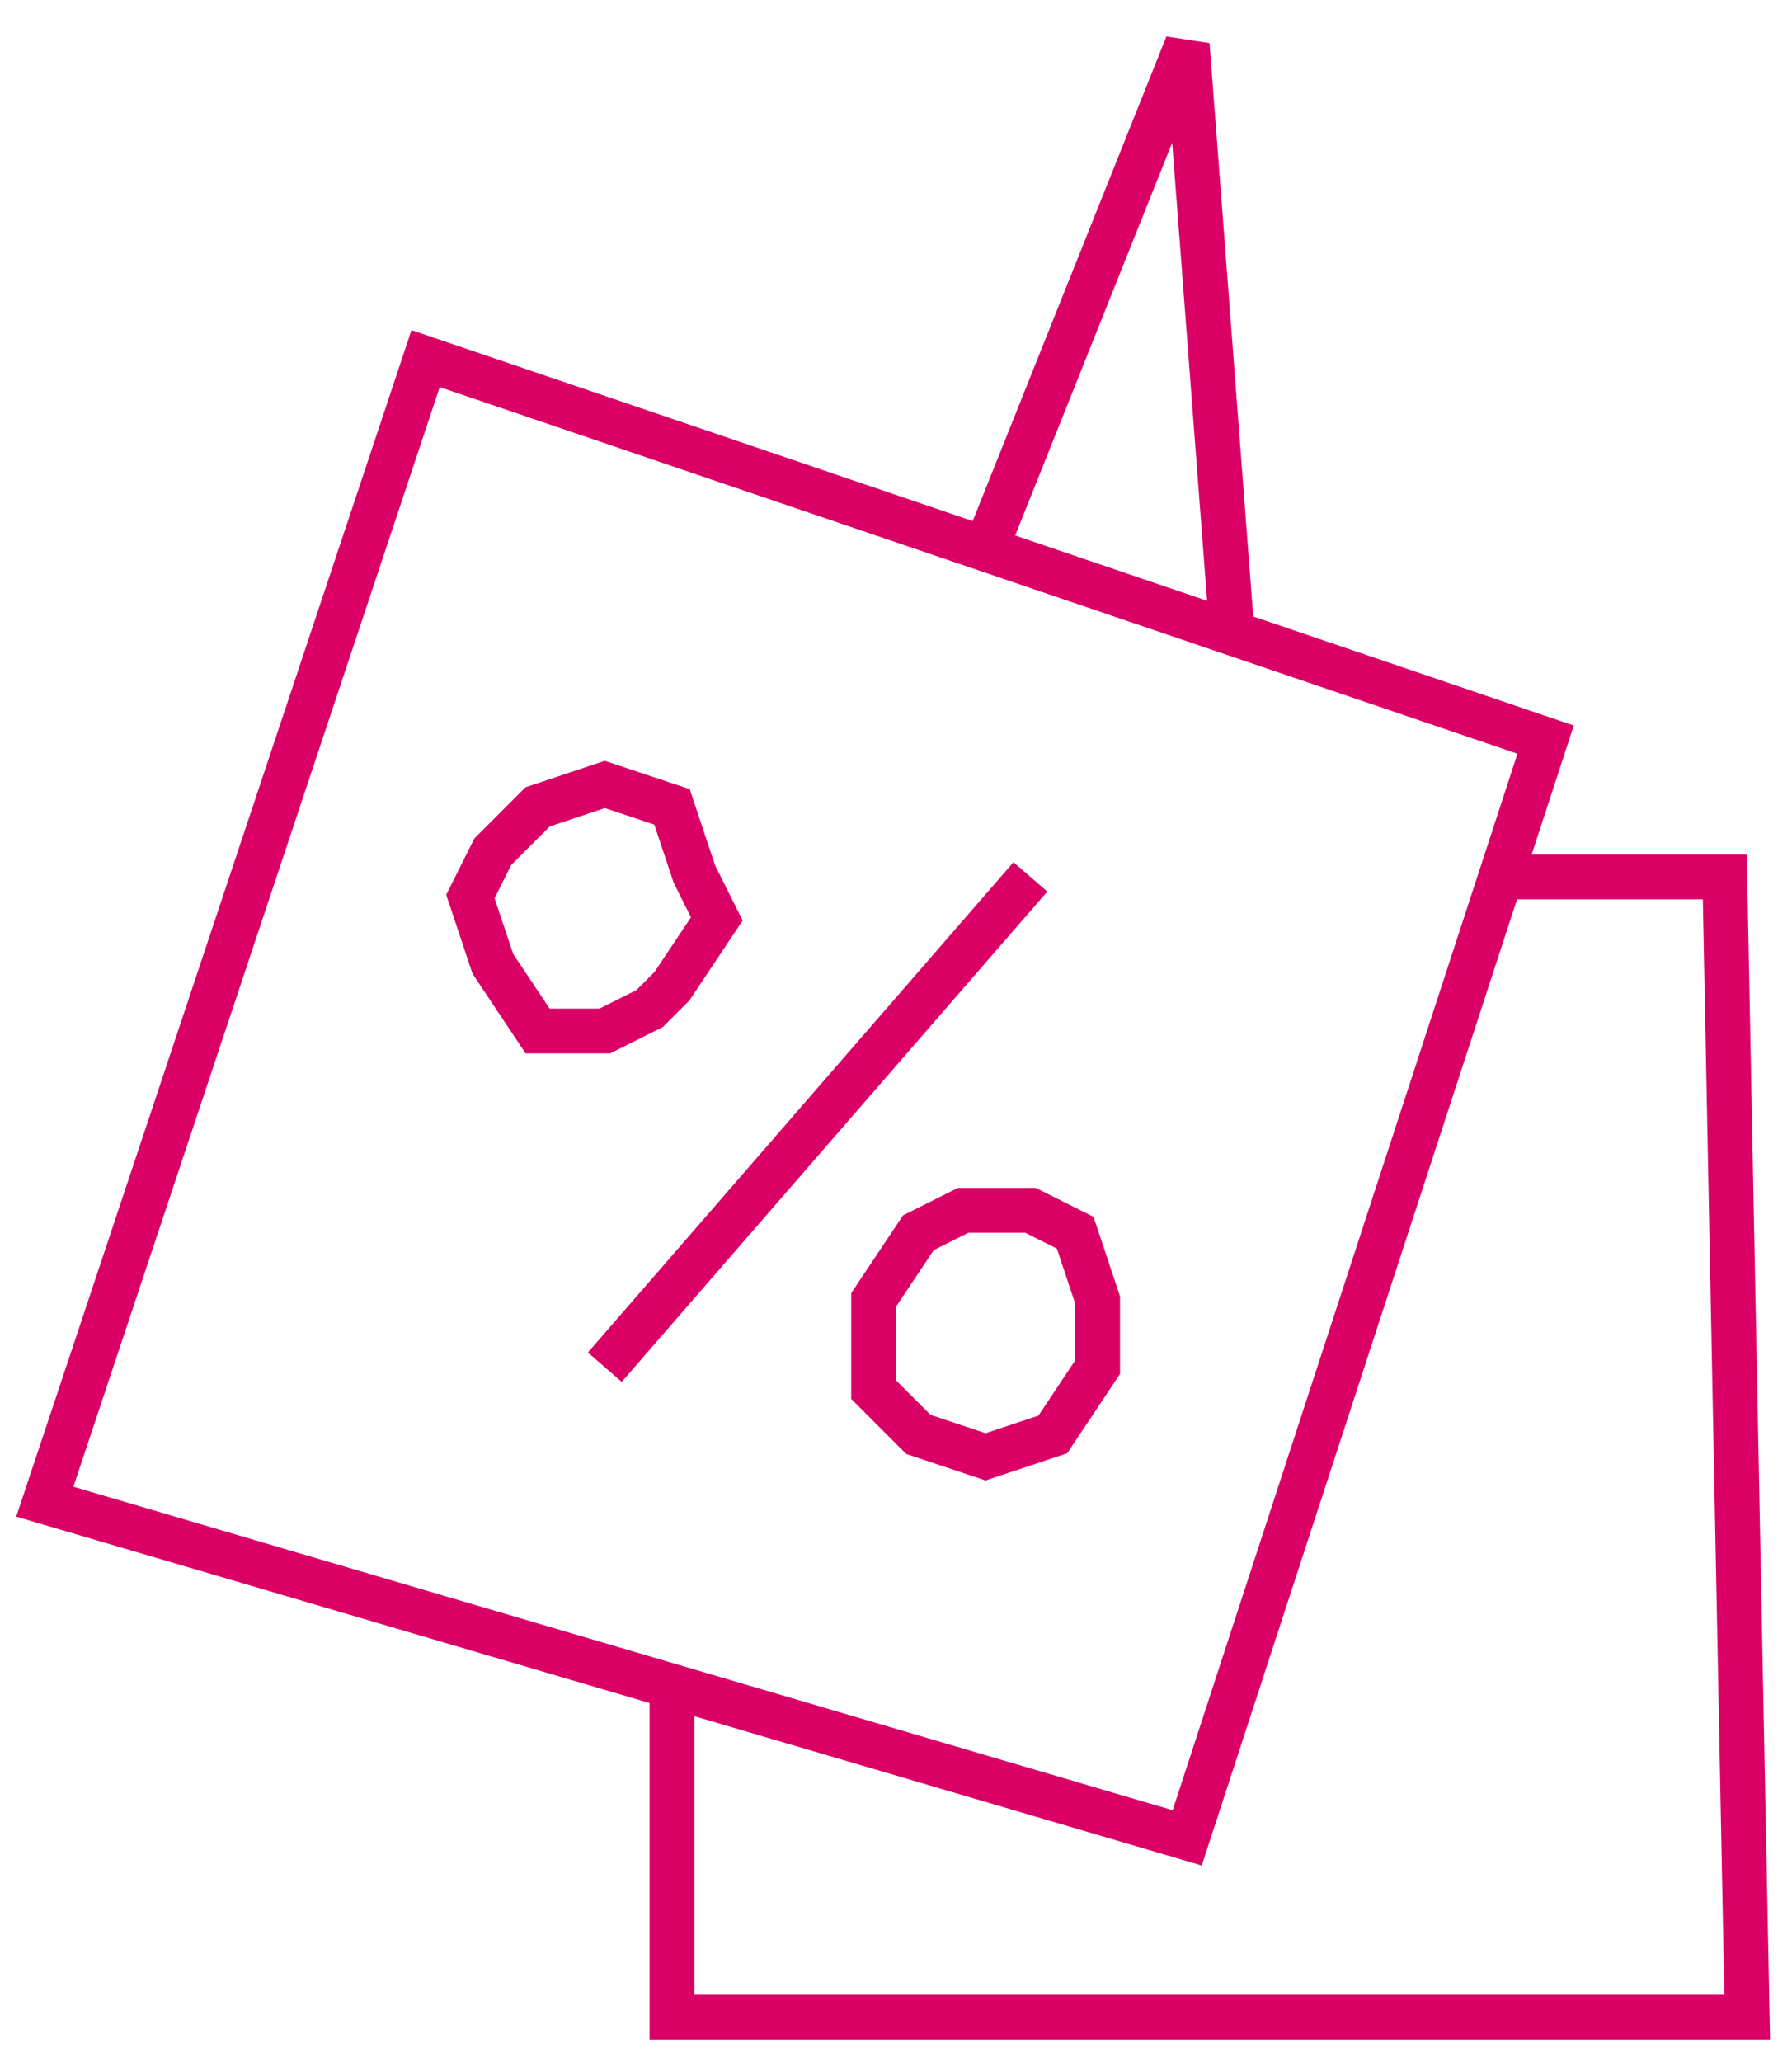 <svg width="40" height="46" viewBox="0 0 40 46" fill="none" xmlns="http://www.w3.org/2000/svg">
<path d="M22 12.25L9.5 8L1 33.5L15 37.618M22 12.25L26.5 1L27.5 14.12M22 12.25L27.5 14.12M27.5 14.12L34.5 16.5L33.5 19.562M33.5 19.562L26.5 41L15 37.618M33.5 19.562H38.5L39 45H15V37.618M23 19.562L18.25 25.031L13.5 30.5M15 22L16 20.5L15.5 19.5L15 18L13.5 17.5L12 18L11 19L10.5 20L11 21.5L12 23H13.5L14.5 22.5L15 22ZM21.5 27H23L24 27.5L24.5 29V30.5L23.5 32L22 32.5L20.5 32L19.5 31V29L20.5 27.5L21.5 27Z" stroke="#DB0066"/>
</svg>
